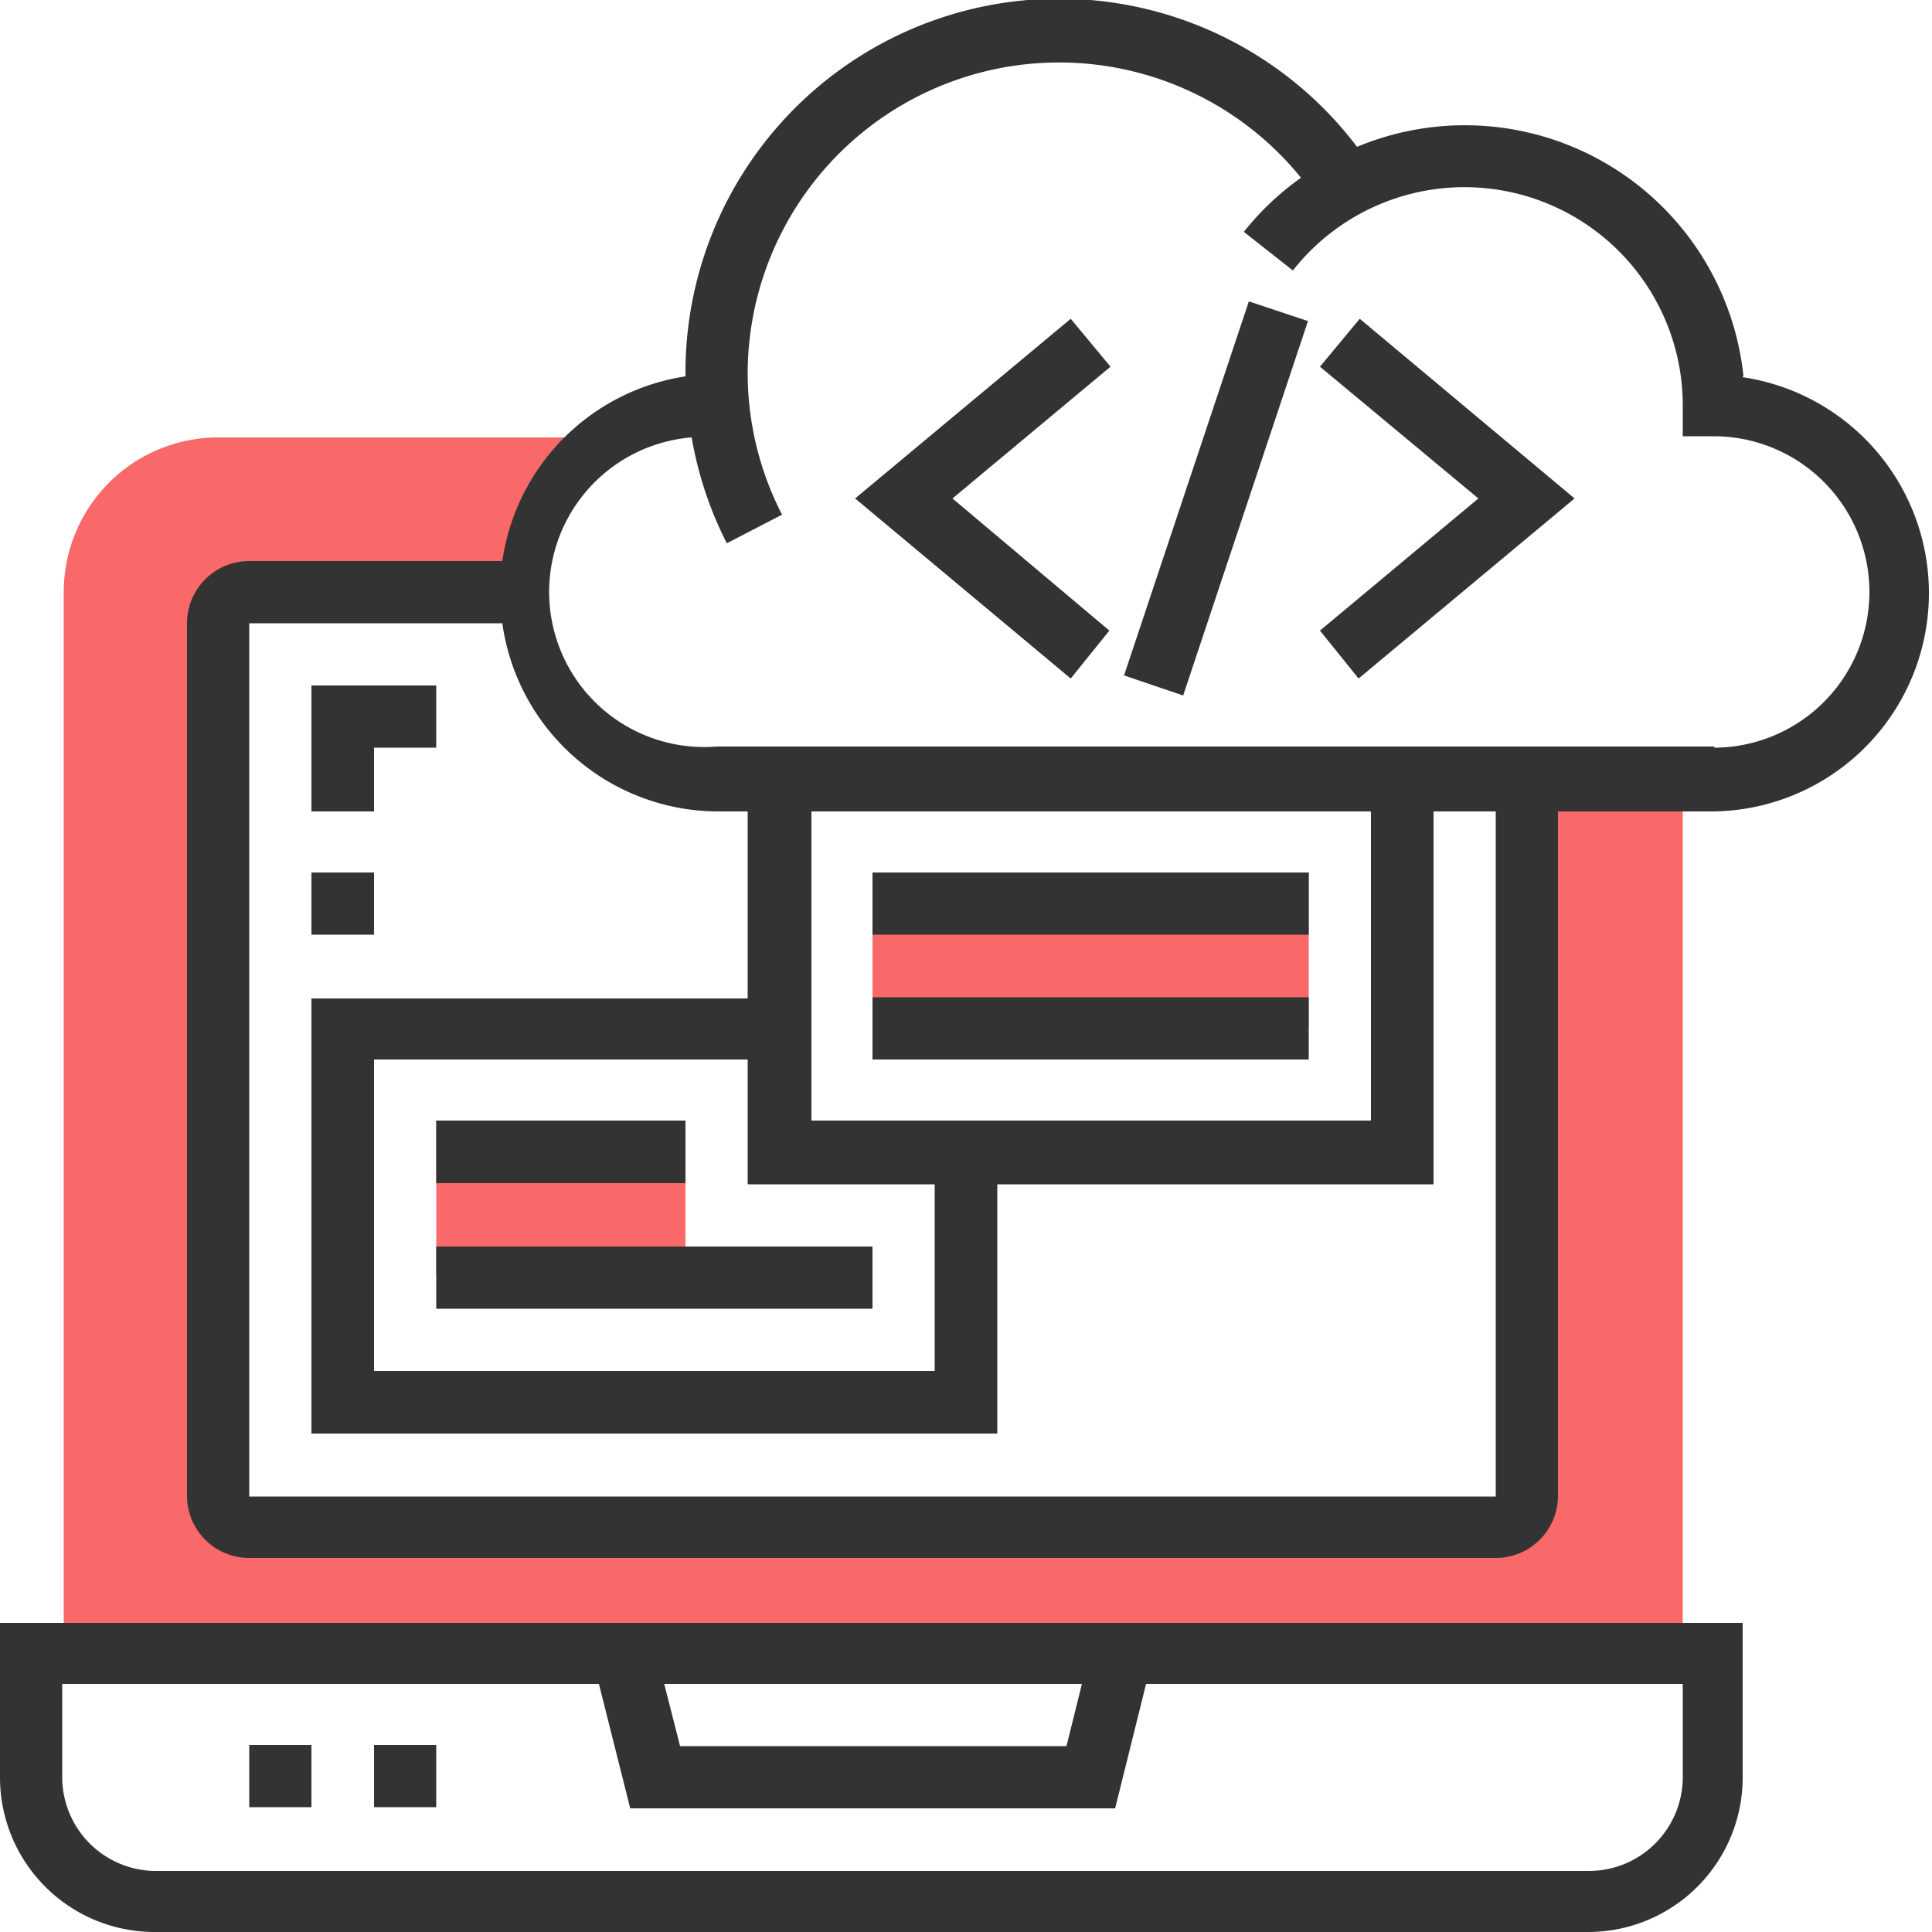 <svg xmlns="http://www.w3.org/2000/svg" width="50" height="50" viewBox="0 0 50 50"><title>icons</title><path d="M43.55,42.74V20.16h-4V38.71a.82.82,0,0,1-.81.81H6.45a.81.81,0,0,1-.8-.81V16.13a.8.8,0,0,1,.8-.81h7.26a4.82,4.82,0,0,1,1.93-3.86l-.47-.14-9.52,0a4,4,0,0,0-4,4V42.74Z" fill="#f96969"/><path d="M11.29,29h6.45v4H11.29Z" fill="#f96969"/><path d="M22.58,22.58H33.87v4H22.58Z" fill="#f96969"/><path d="M6.45,45.16H8.06v1.61H6.45Z" fill="#333"/><path d="M9.68,45.16h1.61v1.61H9.68Z" fill="#333"/><path d="M0,46a4,4,0,0,0,4,4h37.1a4,4,0,0,0,4-4v-4H0Zm28-2.42-.4,1.61h-10l-.41-1.61Zm-26.39,0H15.5l.81,3.22H28.86l.8-3.22H43.55V46a2.43,2.43,0,0,1-2.42,2.42H4A2.43,2.43,0,0,1,1.61,46Z" fill="#333"/><path d="M45.12,9.73a7.25,7.25,0,0,0-10-5.93A9.67,9.67,0,0,0,17.74,9.68s0,0,0,.06A5.65,5.65,0,0,0,13,14.52H6.45a1.61,1.61,0,0,0-1.61,1.61V38.71a1.61,1.61,0,0,0,1.61,1.61H38.71a1.61,1.61,0,0,0,1.61-1.61V21h4a5.65,5.65,0,0,0,.77-11.24Zm-6.41,29H6.45V16.13H13A5.65,5.65,0,0,0,18.55,21h.8v4.84H8.06V37.1H25.81V30.65H37.1V21h1.61ZM24.19,30.65v4.83H9.68V27.42h9.67v3.23ZM21,29V21H35.48V29Zm23.38-9.68H18.55a4,4,0,0,1-.65-8,9.6,9.6,0,0,0,.91,2.74l1.43-.74a8,8,0,0,1-.89-3.68A8.06,8.06,0,0,1,33.67,4.6,7.26,7.26,0,0,0,32.19,6l1.27,1a5.65,5.65,0,0,1,10.09,3.48v.81h.8a4,4,0,1,1,0,8.06Z" fill="#333"/><path d="M29.09,17.48,32.32,7.8l1.53.51L30.62,18Z" fill="#333"/><path d="M34.16,9.49l4.1,3.41-4.1,3.42,1,1.24,5.59-4.66L35.19,8.25Z" fill="#333"/><path d="M27.71,8.25,22.13,12.9l5.58,4.66,1-1.24L24.65,12.9l4.09-3.41Z" fill="#333"/><path d="M22.58,22.58H33.87v1.61H22.58Z" fill="#333"/><path d="M22.58,25.81H33.87v1.61H22.58Z" fill="#333"/><path d="M11.29,29h6.45v1.62H11.29Z" fill="#333"/><path d="M11.29,32.26H22.58v1.61H11.29Z" fill="#333"/><path d="M8.06,22.58H9.68v1.61H8.06Z" fill="#333"/><path d="M9.68,19.35h1.61V17.74H8.06V21H9.68Z" fill="#333"/></svg>